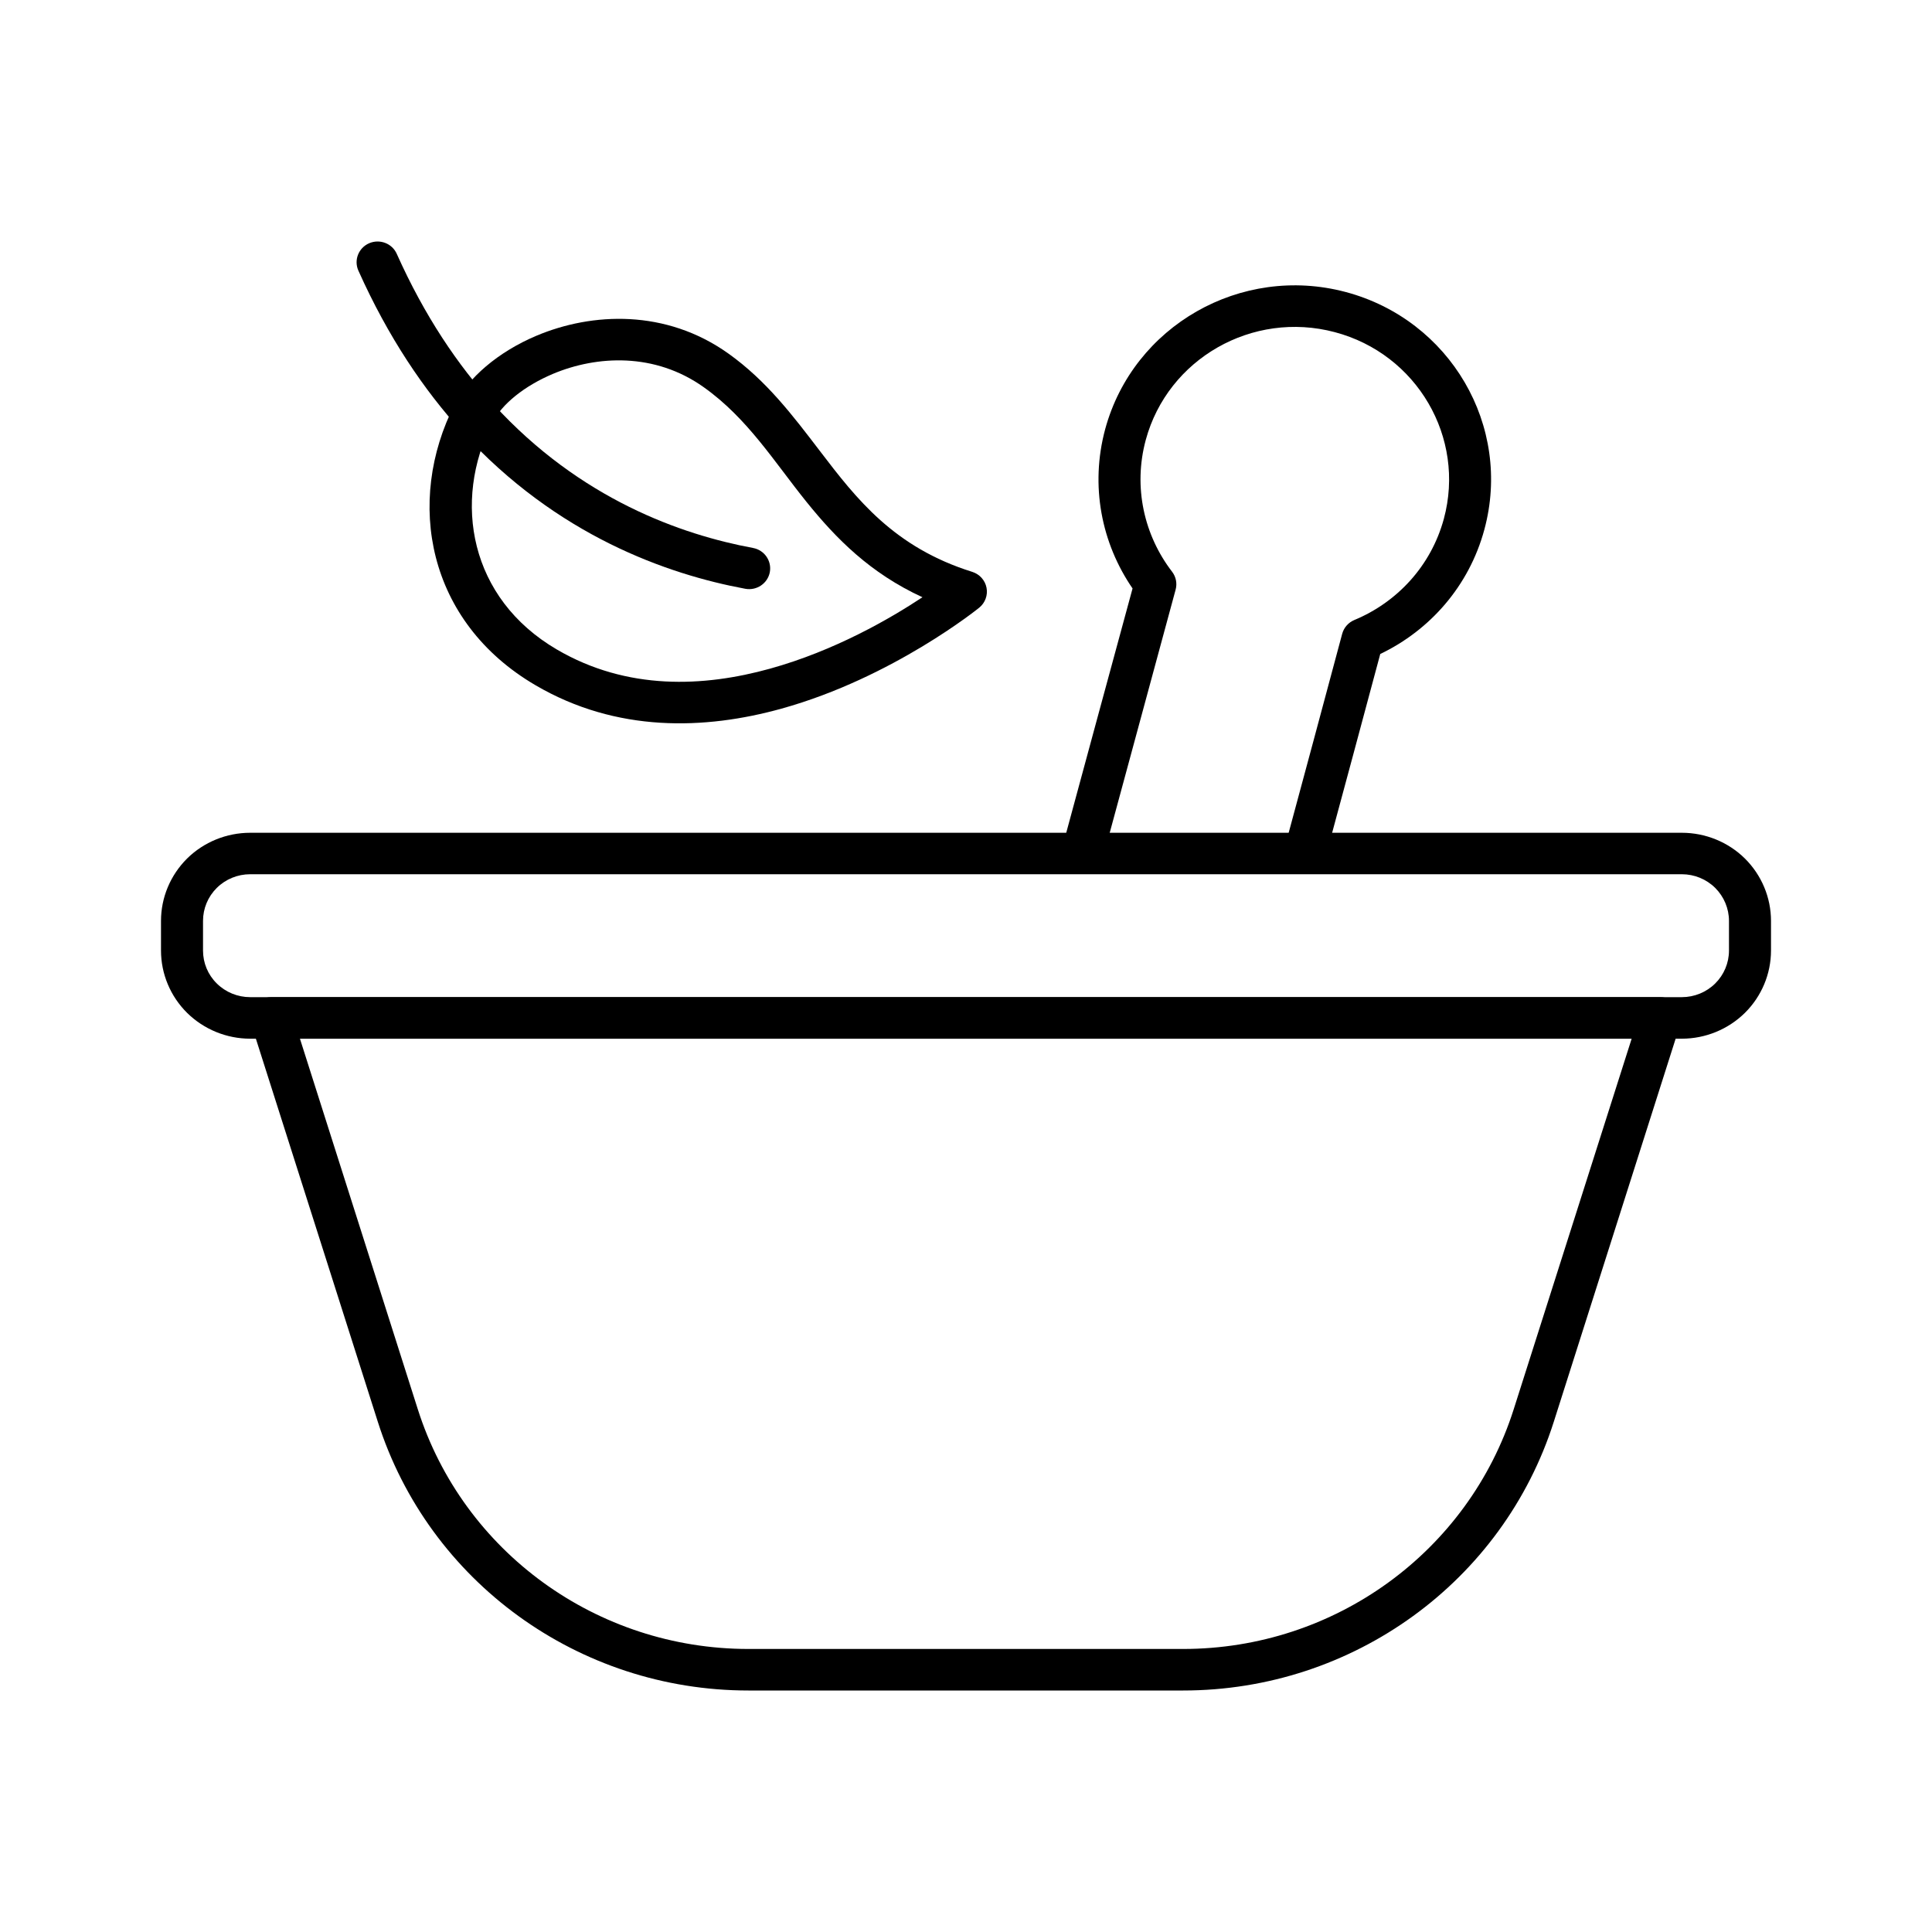 <svg width="24" height="24" viewBox="0 0 24 24" fill="none" xmlns="http://www.w3.org/2000/svg">
<path fill-rule="evenodd" clip-rule="evenodd" d="M20.873 12.722C20.898 12.644 20.884 12.559 20.834 12.492C20.785 12.426 20.707 12.387 20.624 12.387H3.37C3.287 12.387 3.209 12.426 3.16 12.492C3.111 12.559 3.096 12.644 3.121 12.722C3.121 12.722 3.97 15.389 4.693 17.661C5.325 19.648 7.188 21 9.296 21H14.698C16.806 21 18.67 19.648 19.302 17.661C20.025 15.389 20.873 12.722 20.873 12.722ZM20.269 12.903L18.804 17.506C18.24 19.279 16.578 20.484 14.698 20.484C13.015 20.484 10.98 20.484 9.296 20.484C7.416 20.484 5.754 19.279 5.19 17.506L3.726 12.903H20.269Z" fill="black"/>
<path fill-rule="evenodd" clip-rule="evenodd" d="M22 11.44C22 11.149 21.883 10.871 21.676 10.665C21.468 10.46 21.186 10.345 20.892 10.345C17.686 10.345 6.314 10.345 3.108 10.345C2.814 10.345 2.532 10.46 2.324 10.665C2.117 10.871 2 11.149 2 11.44V11.808C2 12.098 2.117 12.377 2.324 12.582C2.532 12.787 2.814 12.903 3.108 12.903H20.892C21.186 12.903 21.468 12.787 21.676 12.582C21.883 12.377 22 12.098 22 11.808V11.44ZM21.478 11.44V11.808C21.478 11.962 21.416 12.109 21.307 12.217C21.197 12.326 21.048 12.387 20.892 12.387C17.686 12.387 6.314 12.387 3.108 12.387C2.952 12.387 2.803 12.326 2.693 12.217C2.583 12.109 2.522 11.962 2.522 11.808V11.44C2.522 11.286 2.583 11.139 2.693 11.03C2.803 10.921 2.952 10.86 3.108 10.86H20.892C21.048 10.86 21.197 10.921 21.307 11.03C21.416 11.139 21.478 11.286 21.478 11.44Z" fill="black"/>
<path fill-rule="evenodd" clip-rule="evenodd" d="M5.648 5.023C5.033 6.231 5.306 7.725 6.652 8.512C7.661 9.103 8.757 9.067 9.708 8.803C11.094 8.418 12.164 7.549 12.164 7.549C12.238 7.489 12.273 7.394 12.255 7.301C12.237 7.208 12.169 7.133 12.078 7.104C11.105 6.8 10.639 6.197 10.187 5.605C9.85 5.164 9.522 4.729 9.047 4.391C8.273 3.84 7.358 3.878 6.663 4.171C6.184 4.373 5.813 4.697 5.648 5.023ZM6.114 5.255C6.235 5.016 6.518 4.793 6.867 4.645C7.414 4.415 8.134 4.377 8.742 4.81C9.288 5.198 9.615 5.734 10.019 6.235C10.387 6.691 10.809 7.12 11.459 7.419C11.058 7.685 10.37 8.083 9.567 8.306C8.743 8.535 7.792 8.58 6.917 8.068C5.833 7.434 5.619 6.228 6.114 5.255Z" fill="black"/>
<path fill-rule="evenodd" clip-rule="evenodd" d="M4.452 3.362C4.822 4.188 5.266 4.845 5.743 5.368C6.919 6.656 8.293 7.135 9.258 7.314C9.4 7.34 9.536 7.248 9.563 7.108C9.589 6.968 9.496 6.833 9.354 6.807C8.47 6.643 7.209 6.204 6.13 5.022C5.686 4.535 5.273 3.923 4.929 3.154C4.871 3.023 4.717 2.965 4.585 3.022C4.453 3.08 4.394 3.232 4.452 3.362Z" fill="black"/>
<path fill-rule="evenodd" clip-rule="evenodd" d="M13.708 10.63L14.604 7.325C14.625 7.248 14.609 7.166 14.56 7.102C14.214 6.652 14.074 6.053 14.233 5.465C14.507 4.455 15.559 3.855 16.581 4.126C17.602 4.396 18.209 5.436 17.936 6.445C17.776 7.034 17.352 7.483 16.824 7.702C16.75 7.733 16.694 7.796 16.673 7.874C16.439 8.749 16.203 9.625 15.966 10.502C15.928 10.639 16.011 10.781 16.15 10.818C16.289 10.854 16.432 10.773 16.47 10.635C16.697 9.797 16.922 8.96 17.146 8.124C17.761 7.83 18.249 7.282 18.439 6.579C18.788 5.294 18.015 3.972 16.715 3.627C15.416 3.283 14.078 4.047 13.729 5.331C13.539 6.035 13.684 6.75 14.069 7.31C14.068 7.309 13.204 10.497 13.204 10.497C13.167 10.634 13.25 10.776 13.389 10.813C13.528 10.85 13.671 10.768 13.708 10.63Z" fill="black"/>
</svg>
